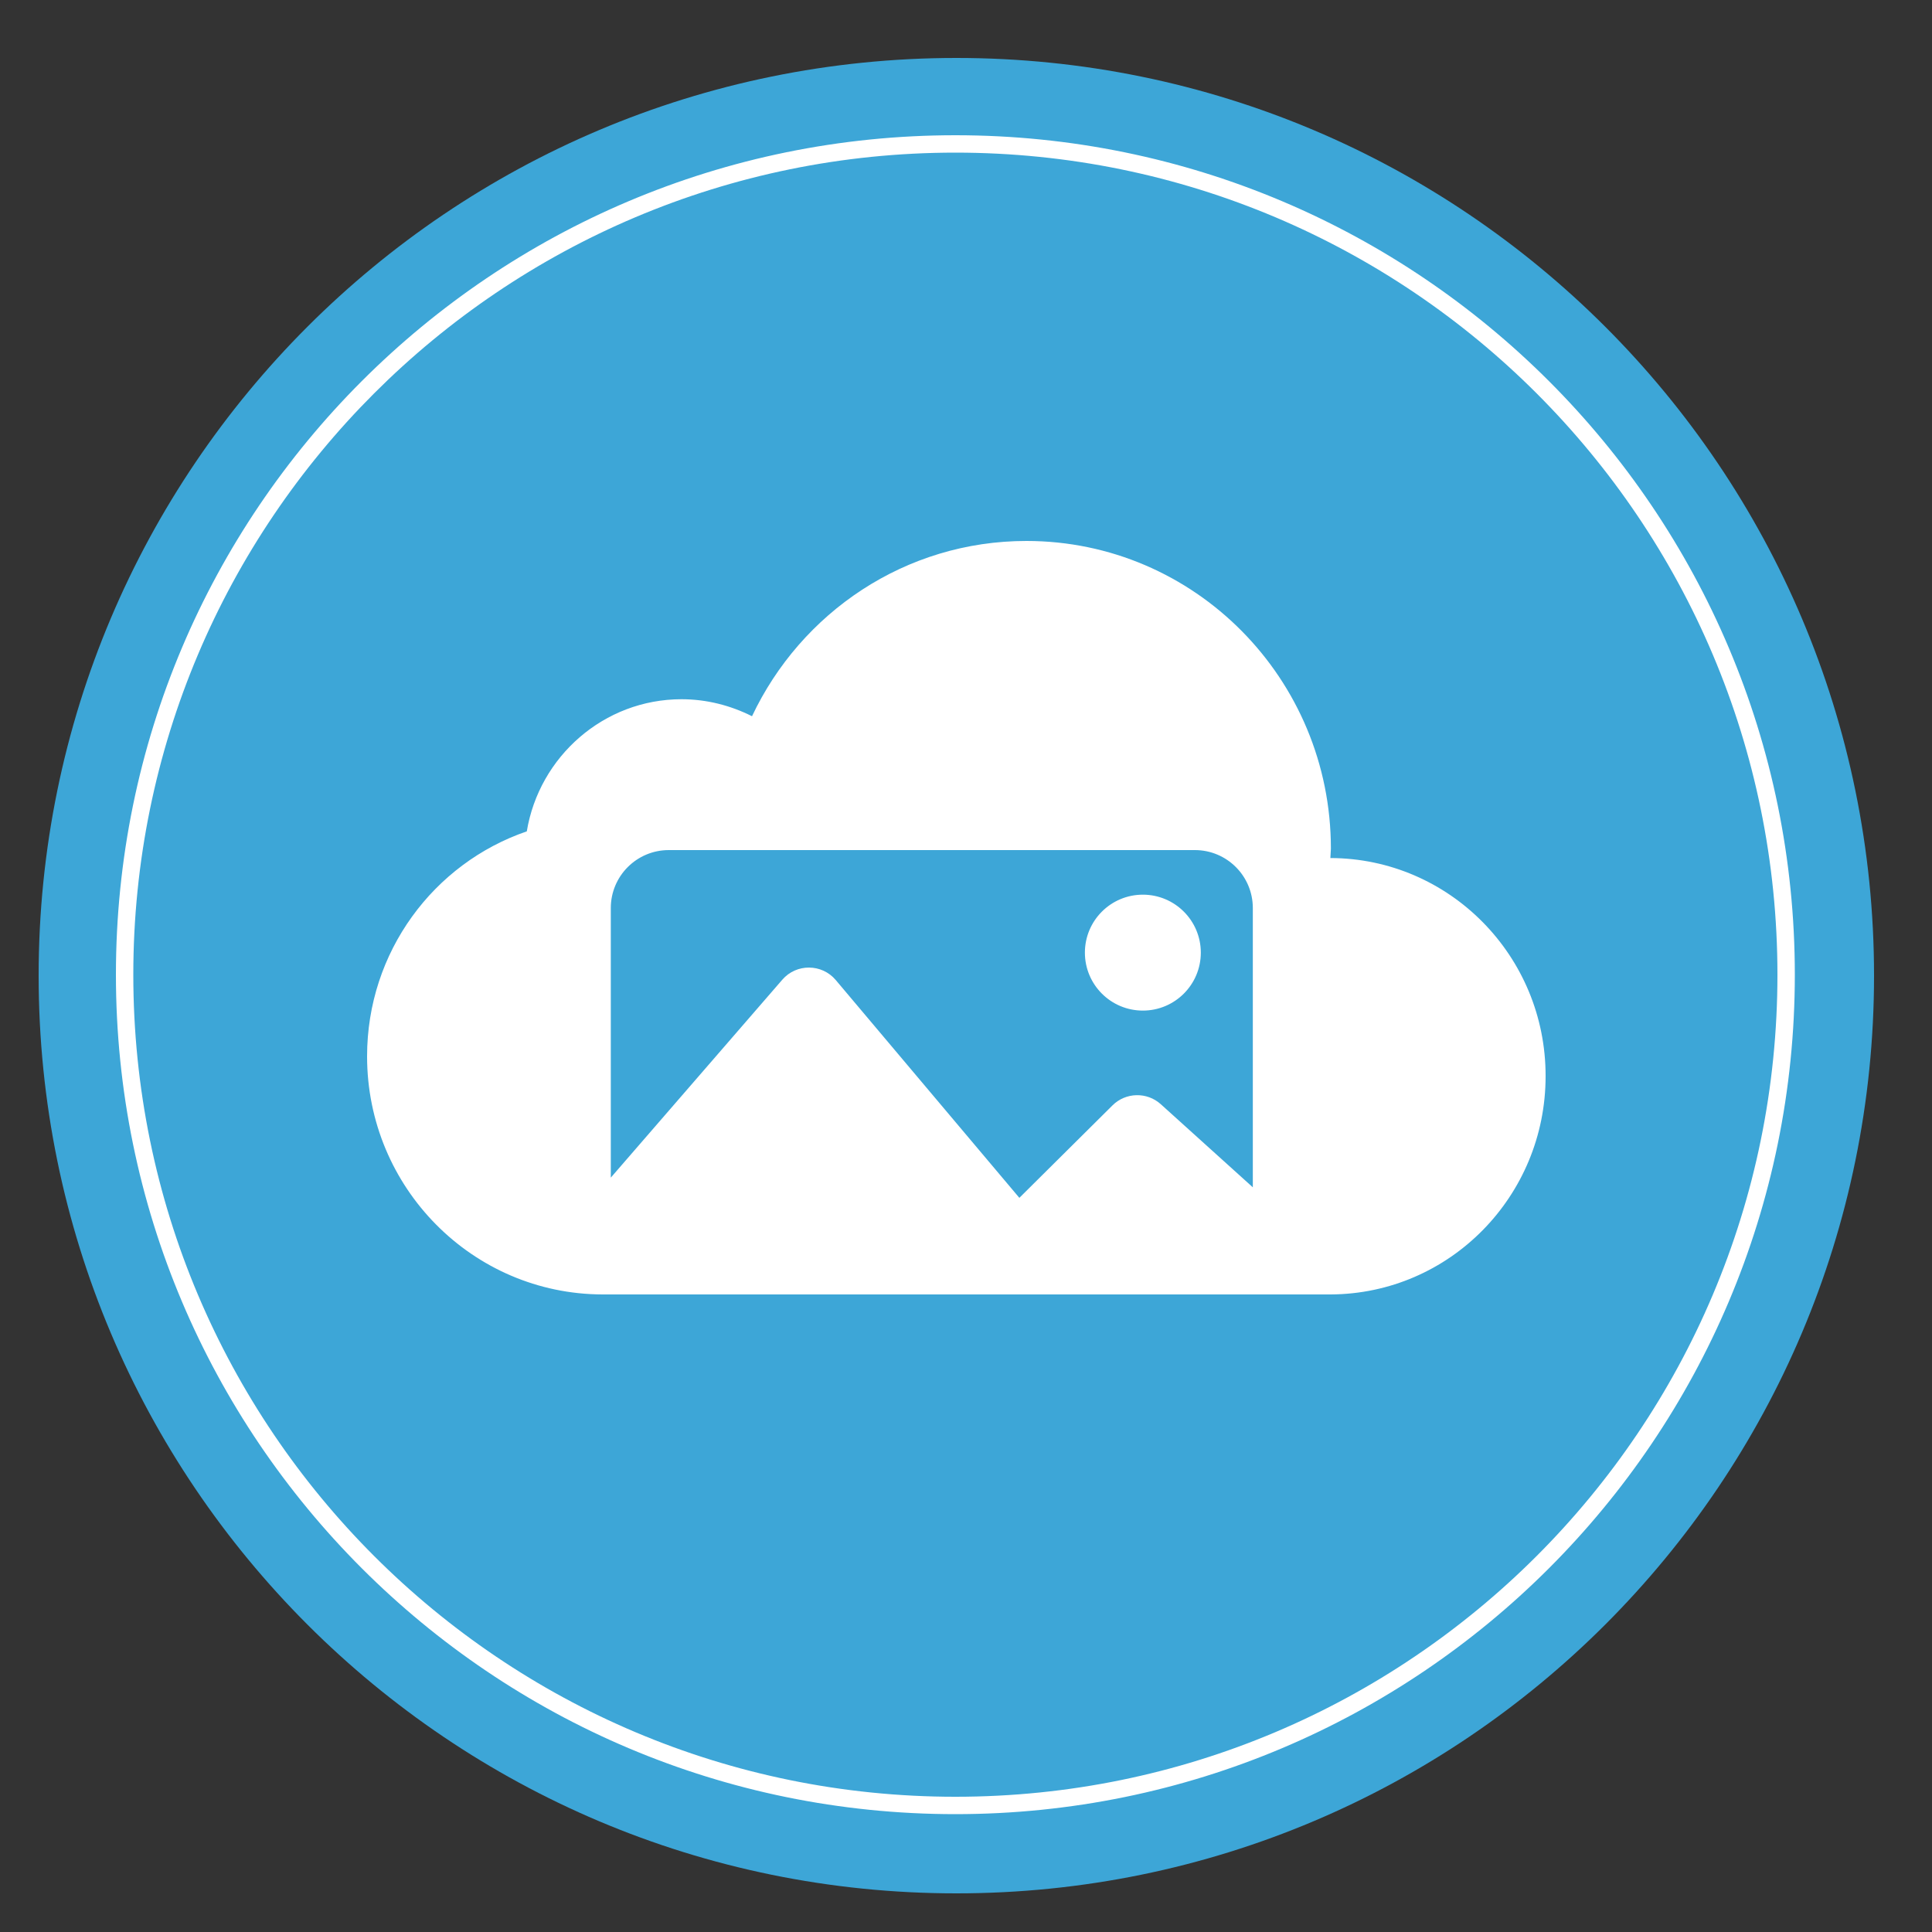 <?xml version="1.0" encoding="UTF-8"?>
<svg width="100px" height="100px" viewBox="0 0 100 100" version="1.1" xmlns="http://www.w3.org/2000/svg" xmlns:xlink="http://www.w3.org/1999/xlink">
    <rect x="0" y="0" width="100" height="100" fill="#333333" stroke="none"/>
    <title>aws-image-handler-urls-icon copy</title>
    <g id="aws-image-handler-urls-icon-copy" stroke="none" stroke-width="1" fill="none" fill-rule="evenodd">
        <path d="M49.5,3 C75.734,3 97,24.266 97,50.5 C97,76.734 75.734,98 49.5,98 C23.266,98 2,76.734 2,50.5 C2,24.266 23.266,3 49.5,3 Z" id="color" fill="#3DA6D7"></path>
        <path d="M49.45,7 C73.447,7 92.9,26.453 92.9,50.45 C92.9,74.447 73.447,93.9 49.45,93.9 C25.453,93.9 6,74.447 6,50.45 C6,26.453 25.453,7 49.45,7 Z M49.45,7.9 C25.95,7.9 6.9,26.95 6.9,50.45 C6.9,73.95 25.95,93 49.45,93 C72.95,93 92,73.95 92,50.45 C92,26.95 72.95,7.9 49.45,7.9 Z M53.13,28 C61.832,28 68.887,35.122 68.887,43.924 L68.86,44.412 C75.015,44.425 80.014,49.476 80,55.707 C80,61.922 75.029,66.973 68.873,67 L31.189,67 C24.461,66.986 19,61.475 19,54.677 C19,49.273 22.446,44.683 27.267,43.031 C27.907,39.158 31.257,36.192 35.275,36.192 C36.582,36.192 37.822,36.517 38.924,37.072 C41.458,31.71 46.851,28 53.13,28 Z M61.846,44 L34.615,44 C32.959,44 31.615,45.343 31.615,47 L31.615,60.954 L40.494,50.707 C41.223,49.866 42.539,49.874 43.258,50.726 L52.762,62 L57.583,57.214 C58.266,56.534 59.367,56.508 60.083,57.154 L64.846,61.455 L64.846,47 C64.846,45.343 63.503,44 61.846,44 Z M59.154,46.308 C60.811,46.308 62.154,47.651 62.154,49.308 C62.154,50.965 60.811,52.308 59.154,52.308 C57.497,52.308 56.154,50.965 56.154,49.308 C56.154,47.651 57.497,46.308 59.154,46.308 Z" id="white" fill="#FFFFFF"></path>
    </g>
</svg>